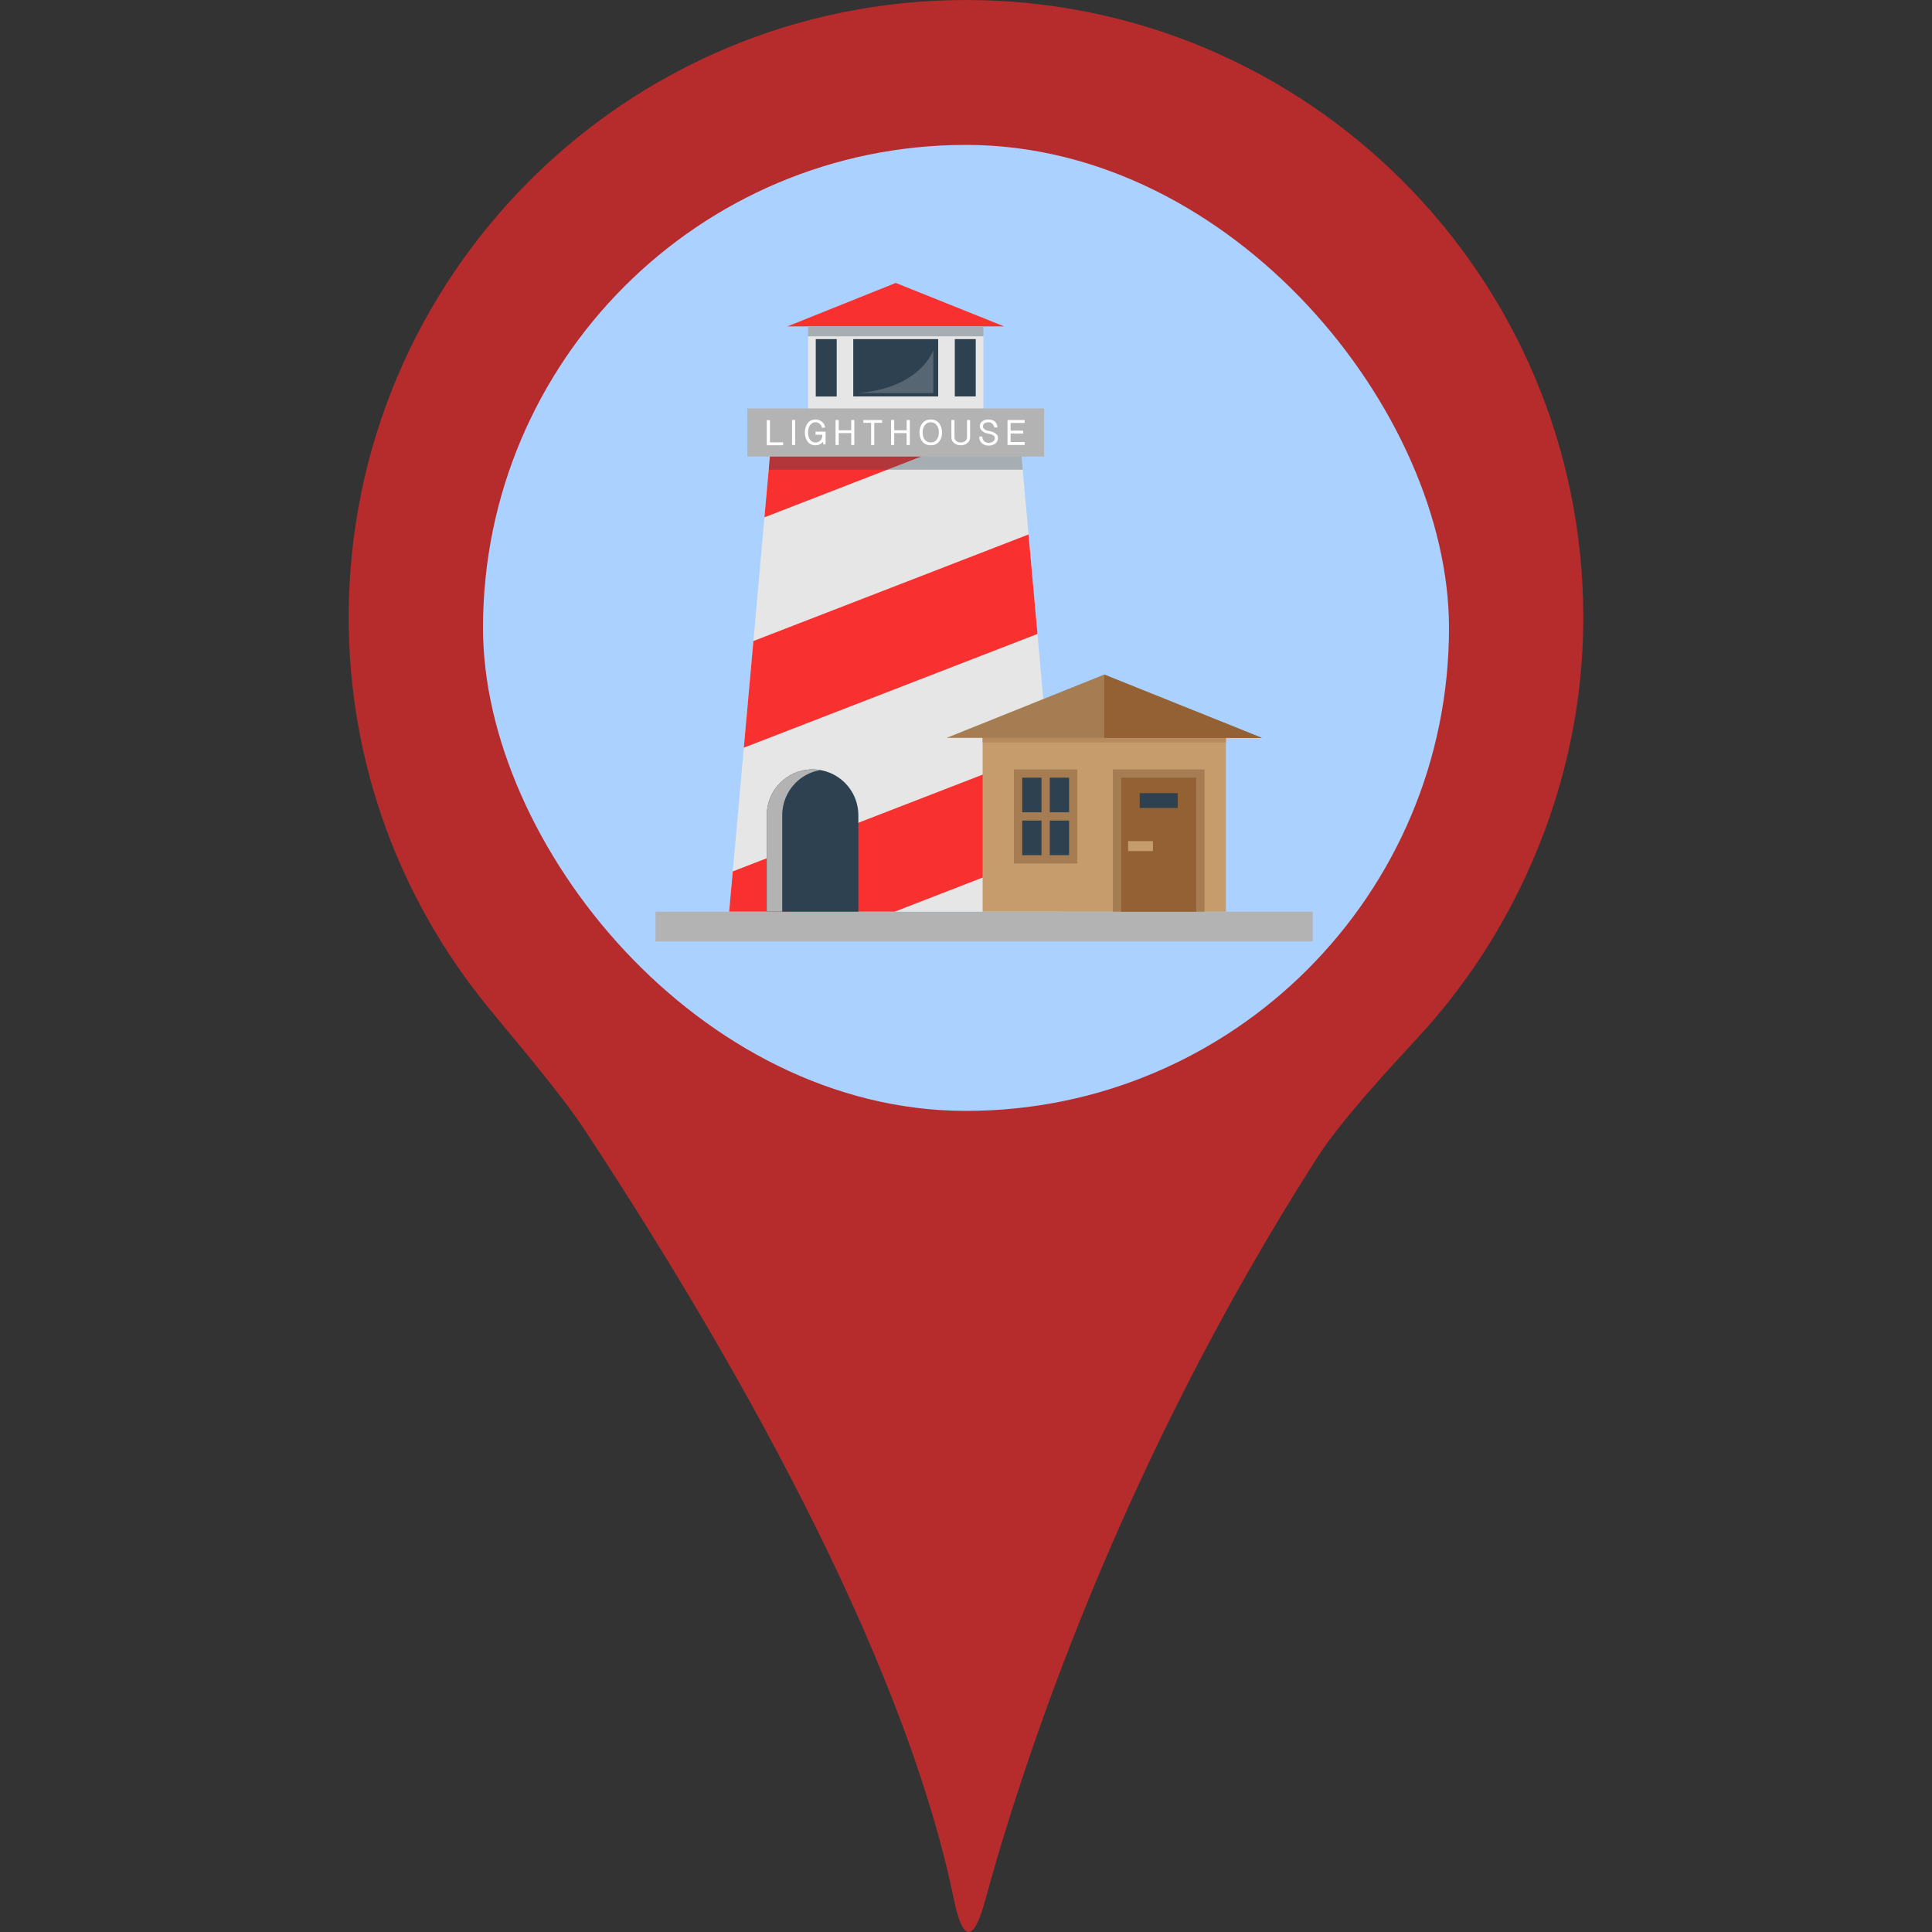 <svg width="25" height="25" viewBox="0 0 25 25" fill="none" xmlns="http://www.w3.org/2000/svg">
<rect x="0" y="0" width="25" height="25" fill="#333333" stroke="none"/>
<g clip-path="url(#clip0_96:70)">
<path d="M12.5 0C8.088 0 4.512 3.576 4.512 7.988C4.512 9.89 5.181 11.634 6.293 13.006C6.651 13.447 7.251 14.142 7.563 14.617C9.362 17.35 11.67 21.319 12.343 24.577C12.458 25.133 12.597 25.143 12.747 24.595C13.227 22.838 14.471 19.001 17.041 14.985C17.347 14.506 17.968 13.836 18.354 13.419C18.912 12.814 19.377 12.121 19.73 11.366C20.212 10.336 20.488 9.196 20.488 7.989C20.488 3.576 16.912 0 12.5 0ZM12.5 12.303C10.038 12.303 8.042 10.307 8.042 7.845C8.042 5.383 10.038 3.387 12.5 3.387C14.962 3.387 16.959 5.383 16.959 7.845C16.959 10.307 14.962 12.303 12.5 12.303Z" fill="#B62B2B"/>
<rect x="6.25" y="1.875" width="12.5" height="12.5" rx="6.25" fill="#AAD1FF"/>
<path d="M16.987 11.797H8.482V12.182H16.987V11.797Z" fill="#B3B3B3"/>
<path d="M13.746 11.797H9.435L9.482 11.276L9.625 9.675L9.749 8.295L9.892 6.694L9.947 6.078L9.965 5.878H13.217L13.234 6.078L13.309 6.915L13.425 8.203L13.558 9.697L13.673 10.984L13.746 11.797Z" fill="#E6E6E6"/>
<path d="M11.591 3.661L10.19 4.223H12.992L11.591 3.661Z" fill="#F93030"/>
<path d="M12.726 4.224H10.456V5.316H12.726V4.224Z" fill="#E6E6E6"/>
<path d="M13.673 10.984L11.577 11.797H9.435L9.482 11.276L13.558 9.697L13.673 10.984Z" fill="#F93030"/>
<path d="M13.425 8.203L9.625 9.675L9.749 8.295L13.309 6.916L13.425 8.203Z" fill="#F93030"/>
<path d="M11.996 5.878L9.892 6.694L9.965 5.878H11.996Z" fill="#F93030"/>
<path d="M15.863 9.516H12.715V11.797H15.863V9.516Z" fill="#C69C6D"/>
<path d="M10.827 4.388H10.556V5.131H10.827V4.388Z" fill="#2D4151"/>
<path d="M12.14 4.388H11.041V5.13H12.14V4.388Z" fill="#2D4151"/>
<path d="M12.626 4.388H12.355V5.13H12.626V4.388Z" fill="#2D4151"/>
<path opacity="0.34" d="M13.234 6.078H9.947L9.965 5.878H13.217L13.234 6.078Z" fill="#2D4151"/>
<path d="M11.107 10.548V11.797H9.922V10.548C9.922 10.386 9.987 10.239 10.093 10.132C10.2 10.023 10.35 9.956 10.514 9.956C10.841 9.956 11.107 10.221 11.107 10.548Z" fill="#2D4151"/>
<path d="M10.614 9.965C10.489 9.986 10.378 10.046 10.293 10.132C10.187 10.239 10.122 10.386 10.122 10.548V11.797H9.922V10.548C9.922 10.386 9.987 10.239 10.093 10.132C10.2 10.023 10.35 9.956 10.514 9.956C10.548 9.956 10.582 9.959 10.614 9.965Z" fill="#B3B3B3"/>
<path d="M15.586 9.956H14.401V11.797H15.586V9.956Z" fill="#A67C52"/>
<path d="M15.479 10.063H14.508V11.797H15.479V10.063Z" fill="#936134"/>
<path d="M14.919 10.884H14.598V11.013H14.919V10.884Z" fill="#C69C6D"/>
<path d="M13.941 9.956H13.12V11.173H13.941V9.956Z" fill="#A67C52"/>
<path d="M13.834 10.063H13.227V11.066H13.834V10.063Z" fill="#2D4151"/>
<path d="M13.584 10.009H13.477V11.119H13.584V10.009Z" fill="#A67C52"/>
<path d="M13.907 10.511H13.168V10.618H13.907V10.511Z" fill="#A67C52"/>
<path d="M15.863 9.516H12.715V9.607H15.863V9.516Z" fill="#B78B5E"/>
<path d="M15.24 10.263H14.748V10.455H15.24V10.263Z" fill="#2D4151"/>
<path opacity="0.34" d="M12.726 4.224H10.456V4.352H12.726V4.224Z" fill="#2D4151"/>
<path opacity="0.2" d="M11.105 5.086H12.077V4.53C12.077 4.53 11.921 5.018 11.105 5.086Z" fill="#FCFAFA"/>
<path d="M13.511 5.285H9.671V5.908H13.511V5.285Z" fill="#B3B3B3"/>
<path d="M9.922 5.761V5.437H9.963V5.724H10.133V5.761C10.133 5.761 9.922 5.761 9.922 5.761Z" fill="white"/>
<path d="M10.249 5.758V5.435H10.29V5.758H10.249Z" fill="white"/>
<path d="M10.415 5.596C10.415 5.546 10.428 5.505 10.453 5.474C10.478 5.443 10.511 5.428 10.553 5.428C10.584 5.428 10.611 5.438 10.635 5.457C10.659 5.476 10.673 5.501 10.678 5.531L10.638 5.536C10.634 5.515 10.624 5.498 10.608 5.485C10.592 5.471 10.574 5.464 10.553 5.464C10.523 5.464 10.5 5.476 10.483 5.501C10.465 5.524 10.456 5.556 10.456 5.596C10.456 5.635 10.465 5.667 10.483 5.691C10.5 5.714 10.523 5.726 10.553 5.726C10.58 5.726 10.601 5.716 10.618 5.698C10.634 5.68 10.642 5.656 10.642 5.625H10.553V5.585H10.683V5.75H10.654L10.648 5.716C10.638 5.73 10.624 5.742 10.607 5.75C10.59 5.758 10.572 5.762 10.553 5.762C10.511 5.762 10.478 5.747 10.453 5.717C10.428 5.686 10.415 5.646 10.415 5.596Z" fill="white"/>
<path d="M10.812 5.758V5.435H10.853V5.568H11.015V5.435H11.055V5.758H11.015V5.604H10.853V5.758H10.812Z" fill="white"/>
<path d="M11.172 5.471V5.435H11.414V5.471H11.313V5.758H11.272V5.471H11.172Z" fill="white"/>
<path d="M11.53 5.758V5.435H11.571V5.568H11.732V5.435H11.773V5.758H11.732V5.604H11.571V5.758H11.53Z" fill="white"/>
<path d="M11.898 5.596C11.898 5.546 11.912 5.505 11.938 5.474C11.965 5.443 12 5.428 12.044 5.428C12.088 5.428 12.123 5.443 12.15 5.474C12.176 5.505 12.19 5.546 12.19 5.596C12.19 5.646 12.176 5.686 12.15 5.717C12.123 5.747 12.088 5.762 12.044 5.762C12 5.762 11.965 5.747 11.938 5.717C11.912 5.686 11.898 5.646 11.898 5.596ZM11.939 5.596C11.939 5.635 11.948 5.667 11.968 5.691C11.987 5.714 12.012 5.726 12.044 5.726C12.076 5.726 12.101 5.714 12.12 5.691C12.139 5.667 12.149 5.635 12.149 5.596C12.149 5.556 12.139 5.524 12.12 5.501C12.101 5.476 12.076 5.464 12.044 5.464C12.012 5.464 11.987 5.476 11.968 5.501C11.948 5.524 11.939 5.556 11.939 5.596Z" fill="white"/>
<path d="M12.311 5.661V5.435H12.351V5.661C12.351 5.68 12.36 5.696 12.376 5.709C12.392 5.72 12.411 5.726 12.432 5.726C12.454 5.726 12.472 5.72 12.488 5.709C12.505 5.696 12.513 5.68 12.513 5.661V5.435H12.553V5.661C12.553 5.691 12.541 5.715 12.516 5.734C12.493 5.753 12.465 5.762 12.432 5.762C12.399 5.762 12.371 5.753 12.348 5.734C12.323 5.715 12.311 5.691 12.311 5.661Z" fill="white"/>
<path d="M12.671 5.649H12.712C12.712 5.674 12.719 5.693 12.734 5.708C12.748 5.722 12.768 5.73 12.792 5.73C12.817 5.73 12.836 5.724 12.851 5.713C12.866 5.702 12.873 5.688 12.873 5.669C12.873 5.653 12.865 5.639 12.847 5.629C12.835 5.622 12.816 5.617 12.792 5.612C12.761 5.607 12.735 5.596 12.714 5.581C12.691 5.563 12.679 5.541 12.679 5.515C12.679 5.489 12.689 5.468 12.71 5.452C12.73 5.436 12.758 5.428 12.792 5.428C12.827 5.428 12.854 5.438 12.875 5.456C12.896 5.475 12.906 5.5 12.906 5.531H12.865C12.862 5.511 12.853 5.495 12.84 5.482C12.827 5.47 12.811 5.464 12.792 5.464C12.77 5.464 12.753 5.469 12.739 5.478C12.726 5.487 12.72 5.5 12.72 5.515C12.72 5.532 12.727 5.545 12.742 5.556C12.755 5.566 12.772 5.573 12.792 5.576C12.828 5.582 12.855 5.591 12.875 5.604C12.901 5.619 12.914 5.64 12.914 5.666C12.914 5.696 12.903 5.72 12.881 5.738C12.858 5.757 12.829 5.766 12.792 5.766C12.756 5.766 12.726 5.755 12.704 5.734C12.682 5.713 12.671 5.685 12.671 5.649Z" fill="white"/>
<path d="M13.037 5.758V5.435H13.259V5.473H13.077V5.572H13.239V5.61H13.077V5.72H13.259V5.758H13.037V5.758V5.758Z" fill="white"/>
<path d="M16.329 9.548H12.249L14.289 8.729L16.329 9.548Z" fill="#A67C52"/>
<path d="M16.329 9.548H14.289V8.729L16.329 9.548Z" fill="#936134"/>
</g>
<defs>
<clipPath id="clip0_96:70">
<rect width="25" height="25" fill="white"/>
</clipPath>
</defs>
</svg>
